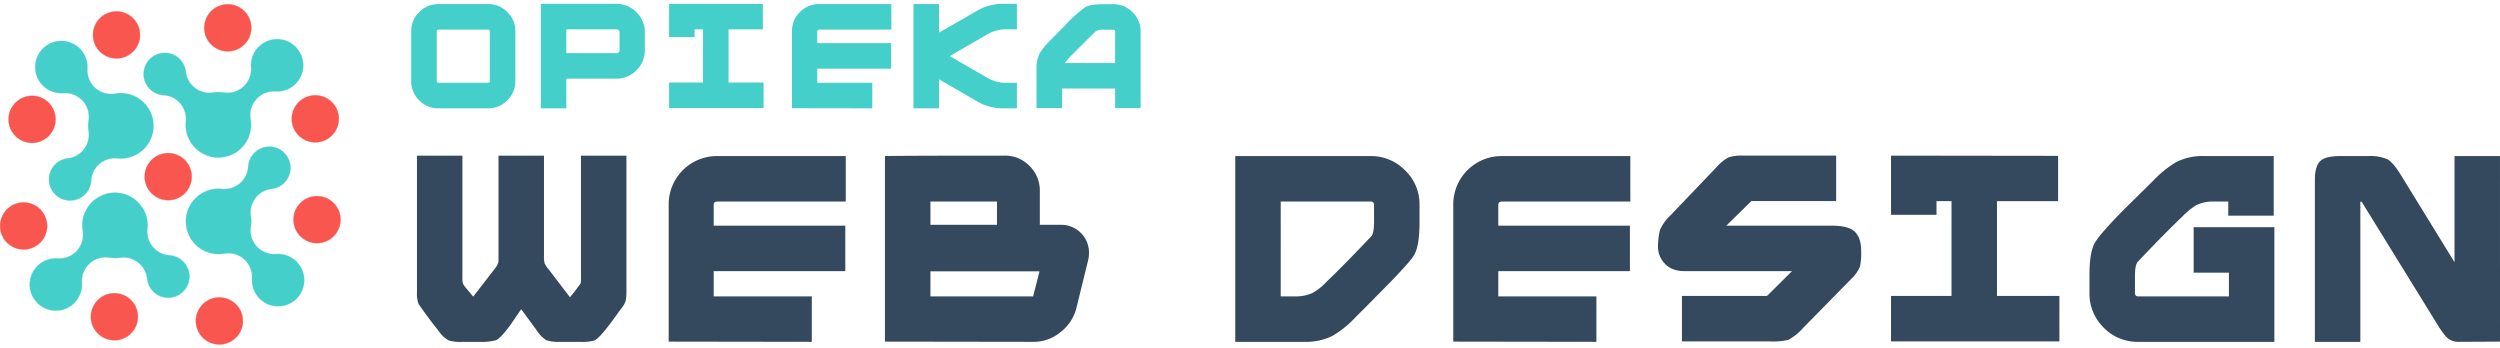 <svg xmlns="http://www.w3.org/2000/svg" width="717.589" height="100" viewBox="0 0 717.589 97.802">
  <g id="Grupo_448" data-name="Grupo 448" transform="translate(-1875.464 1981)">
    <path id="Trazado_494" data-name="Trazado 494" d="M15.648,117.257a7.488,7.488,0,0,1,5.359-12.745c.167,0,.336.006.5.018a6.836,6.836,0,0,0,7.206-7.937,9.546,9.546,0,0,1-.127-1.624A9.366,9.366,0,0,1,44.568,88.4l.058.058a9.3,9.3,0,0,1,2.693,6.633,9.638,9.638,0,0,1-.056.987,6.835,6.835,0,0,0,1.565,5.144q.19.226.4.432a6.833,6.833,0,0,0,4.4,1.988,5.963,5.963,0,0,1,3.884,1.757l.042.042a6.067,6.067,0,0,1-8.608,8.551l-.039-.039a5.987,5.987,0,0,1-1.7-3.615,6.837,6.837,0,0,0-1.965-4.123,6.943,6.943,0,0,0-.651-.574,6.839,6.839,0,0,0-5.2-1.352,9.648,9.648,0,0,1-3-.022,6.837,6.837,0,0,0-7.939,7.212A7.484,7.484,0,0,1,15.7,117.3Z" transform="translate(1870.51 -2012.433)" fill="#44cfcb"/>
    <path id="Trazado_495" data-name="Trazado 495" d="M15.651,117.308l-.047-.047a7.523,7.523,0,0,1,5.384-12.8c.168,0,.337.006.5.018a6.8,6.8,0,0,0,7.17-7.9,9.618,9.618,0,0,1-.127-1.629,9.4,9.4,0,0,1,16.038-6.6l.058.058a9.339,9.339,0,0,1,2.7,6.657,9.678,9.678,0,0,1-.057.99,6.832,6.832,0,0,0,1.557,5.118c.125.148.258.293.4.43a6.792,6.792,0,0,0,4.381,1.978,6,6,0,0,1,3.906,1.767l.042.042A6.1,6.1,0,0,1,48.9,114l-.039-.039a6.026,6.026,0,0,1-1.715-3.635,6.822,6.822,0,0,0-1.955-4.1,6.754,6.754,0,0,0-.648-.57A6.834,6.834,0,0,0,39.37,104.3a9.665,9.665,0,0,1-3.01-.022,6.8,6.8,0,0,0-7.9,7.176,7.519,7.519,0,0,1-12.81,5.851m0-.095.046.047a7.449,7.449,0,0,0,12.694-5.8,6.869,6.869,0,0,1,7.979-7.247,9.6,9.6,0,0,0,2.988.022,6.87,6.87,0,0,1,7.857,6.079,5.958,5.958,0,0,0,1.7,3.594l.039.039a6.032,6.032,0,0,0,8.559-8.5l-.042-.042a5.928,5.928,0,0,0-3.862-1.747,6.864,6.864,0,0,1-4.426-2c-.139-.139-.273-.285-.4-.435a6.9,6.9,0,0,1-1.573-5.169,9.557,9.557,0,0,0,.056-.984,9.271,9.271,0,0,0-2.684-6.608l-.058-.058A9.332,9.332,0,0,0,28.6,94.951a9.542,9.542,0,0,0,.126,1.617,6.869,6.869,0,0,1-7.241,7.976c-.165-.011-.333-.017-.5-.018a7.46,7.46,0,0,0-5.335,12.687" transform="translate(1870.53 -2012.414)" fill="#44cfcb"/>
    <path id="Trazado_496" data-name="Trazado 496" d="M87.04,92.848a9.366,9.366,0,0,1,6.623-15.989,9.733,9.733,0,0,1,.991.051A6.836,6.836,0,0,0,102.18,70.5a6.066,6.066,0,1,1,6.732,6.376,6.835,6.835,0,0,0-6,7.856,9.639,9.639,0,0,1,0,3,6.838,6.838,0,0,0,1.721,5.7q.1.1.2.205a6.834,6.834,0,0,0,5.345,1.983,7.489,7.489,0,1,1-6.9,6.988,6.836,6.836,0,0,0-1.988-5.258q-.131-.131-.27-.256a6.837,6.837,0,0,0-5.726-1.647,9.6,9.6,0,0,1-1.628.138,9.305,9.305,0,0,1-6.622-2.743" transform="translate(1844.531 -2004.774)" fill="#44cfcb"/>
    <path id="Trazado_497" data-name="Trazado 497" d="M87,92.852a9.4,9.4,0,0,1,6.647-16.047,9.819,9.819,0,0,1,1,.051,6.8,6.8,0,0,0,7.488-6.376,6.1,6.1,0,1,1,6.769,6.412,6.8,6.8,0,0,0-5.968,7.817,9.682,9.682,0,0,1,0,3.011,6.762,6.762,0,0,0,1.711,5.675c.063.069.13.138.2.2a6.793,6.793,0,0,0,5.318,1.973,7.523,7.523,0,1,1-6.929,7.019,6.8,6.8,0,0,0-1.978-5.232c-.087-.087-.177-.172-.268-.254a6.765,6.765,0,0,0-5.7-1.639,9.6,9.6,0,0,1-1.634.139A9.337,9.337,0,0,1,87,92.852m25.48-26.282a6.026,6.026,0,0,0-10.282,3.914,6.869,6.869,0,0,1-7.562,6.44,9.68,9.68,0,0,0-.988-.051,9.332,9.332,0,0,0,0,18.664,9.593,9.593,0,0,0,1.622-.138,6.831,6.831,0,0,1,5.755,1.655c.092.083.184.169.271.257a6.871,6.871,0,0,1,2,5.284,7.455,7.455,0,1,0,6.866-6.955,6.862,6.862,0,0,1-5.371-1.992c-.068-.068-.134-.137-.2-.206a6.832,6.832,0,0,1-1.729-5.733,9.6,9.6,0,0,0,0-2.989,6.87,6.87,0,0,1,6.029-7.9,5.954,5.954,0,0,0,3.588-1.723,6.04,6.04,0,0,0,0-8.531" transform="translate(1844.551 -2004.755)" fill="#44cfcb"/>
    <path id="Trazado_498" data-name="Trazado 498" d="M79.965,47.248a9.306,9.306,0,0,1-2.743-6.623,9.723,9.723,0,0,1,.051-.991,6.836,6.836,0,0,0-1.6-5.133q-.178-.21-.371-.4a6.835,6.835,0,0,0-4.442-1.99,6.066,6.066,0,1,1,6.376-6.732,6.835,6.835,0,0,0,7.856,6,9.639,9.639,0,0,1,3,0,6.836,6.836,0,0,0,7.892-7.262,7.489,7.489,0,1,1,6.988,6.9A6.835,6.835,0,0,0,95.815,39a9.588,9.588,0,0,1,.139,1.627,9.366,9.366,0,0,1-15.989,6.623" transform="translate(1851.556 -1986.893)" fill="#44cfcb"/>
    <path id="Trazado_499" data-name="Trazado 499" d="M79.921,47.253a9.336,9.336,0,0,1-2.753-6.647,9.788,9.788,0,0,1,.051-.995A6.833,6.833,0,0,0,75.631,34.5c-.116-.137-.241-.272-.369-.4a6.8,6.8,0,0,0-4.42-1.98,6.1,6.1,0,1,1,6.412-6.77,6.8,6.8,0,0,0,7.817,5.968,9.708,9.708,0,0,1,3.011,0A6.8,6.8,0,0,0,95.935,24.1a7.523,7.523,0,1,1,7.02,6.929,6.8,6.8,0,0,0-7.126,7.945,9.6,9.6,0,0,1,.139,1.633,9.4,9.4,0,0,1-16.047,6.646m-4.611-13.2c.13.13.255.266.373.4a6.9,6.9,0,0,1,1.6,5.159,9.811,9.811,0,0,0-.05.987,9.332,9.332,0,0,0,18.664,0,9.529,9.529,0,0,0-.138-1.622,6.87,6.87,0,0,1,7.2-8.025A7.454,7.454,0,1,0,96,24.094a6.869,6.869,0,0,1-7.932,7.3,9.648,9.648,0,0,0-2.989,0,6.9,6.9,0,0,1-5.237-1.326,6.782,6.782,0,0,1-.689-.6,6.888,6.888,0,0,1-1.97-4.1,5.959,5.959,0,0,0-1.724-3.588,6.032,6.032,0,1,0-4.617,10.282,6.86,6.86,0,0,1,4.464,2" transform="translate(1851.576 -1986.873)" fill="#44cfcb"/>
    <path id="Trazado_500" data-name="Trazado 500" d="M21.7,60.86a6.074,6.074,0,0,1,0-8.579,5.986,5.986,0,0,1,3.608-1.733,6.835,6.835,0,0,0,6-7.856,9.691,9.691,0,0,1,0-3,6.833,6.833,0,0,0-1.721-5.7q-.1-.105-.2-.206A6.835,6.835,0,0,0,24.044,31.8a7.489,7.489,0,1,1,6.9-6.988A6.836,6.836,0,0,0,32.93,30.07q.131.131.27.256a6.836,6.836,0,0,0,5.726,1.647,9.6,9.6,0,0,1,1.628-.139,9.366,9.366,0,1,1,0,18.732,9.742,9.742,0,0,1-.991-.051,6.835,6.835,0,0,0-7.525,6.408A6.061,6.061,0,0,1,21.7,60.86" transform="translate(1869.597 -1987.184)" fill="#44cfcb"/>
    <path id="Trazado_501" data-name="Trazado 501" d="M21.653,60.865a6.108,6.108,0,0,1,0-8.628,6.025,6.025,0,0,1,3.629-1.743,6.8,6.8,0,0,0,5.968-7.817,9.72,9.72,0,0,1-.116-1.5,9.622,9.622,0,0,1,.119-1.514,6.764,6.764,0,0,0-1.712-5.676c-.063-.069-.129-.137-.2-.2a6.8,6.8,0,0,0-5.318-1.973,7.523,7.523,0,1,1,6.929-7.019,6.8,6.8,0,0,0,1.979,5.232c.087.087.177.173.268.254a6.763,6.763,0,0,0,5.7,1.639,9.662,9.662,0,0,1,1.633-.139,9.4,9.4,0,1,1,0,18.8,9.8,9.8,0,0,1-1-.051,6.8,6.8,0,0,0-7.488,6.376,6.094,6.094,0,0,1-10.4,3.958m7.741-27.127c.067.067.134.137.2.206a6.833,6.833,0,0,1,1.729,5.733,9.622,9.622,0,0,0,0,2.989,6.87,6.87,0,0,1-6.029,7.9A5.958,5.958,0,0,0,21.7,52.285,6.033,6.033,0,1,0,31.983,56.9a6.871,6.871,0,0,1,7.563-6.441,9.673,9.673,0,0,0,.988.051,9.332,9.332,0,1,0,0-18.664,9.521,9.521,0,0,0-1.621.138,6.833,6.833,0,0,1-5.755-1.655c-.092-.083-.184-.17-.272-.257a6.872,6.872,0,0,1-2-5.284,7.455,7.455,0,1,0-6.866,6.955,6.862,6.862,0,0,1,5.371,1.992" transform="translate(1869.616 -1987.164)" fill="#44cfcb"/>
    <path id="Trazado_502" data-name="Trazado 502" d="M77.124,79.217a6.747,6.747,0,1,1,0-9.542,6.748,6.748,0,0,1,0,9.542" transform="translate(1851.39 -2005.841)" fill="#f9564f"/>
    <path id="Trazado_503" data-name="Trazado 503" d="M67.54,79.223a6.781,6.781,0,1,1,9.59,0,6.79,6.79,0,0,1-9.59,0m9.542-9.542a6.713,6.713,0,1,0,0,9.493,6.72,6.72,0,0,0,0-9.493" transform="translate(1851.408 -2005.823)" fill="#f9564f"/>
    <path id="Trazado_504" data-name="Trazado 504" d="M53.681,14.959a6.747,6.747,0,1,1,0-9.542,6.748,6.748,0,0,1,0,9.542" transform="translate(1859.992 -1982.262)" fill="#f9564f"/>
    <path id="Trazado_505" data-name="Trazado 505" d="M44.1,14.966a6.781,6.781,0,1,1,9.59,0,6.79,6.79,0,0,1-9.59,0m9.542-9.542a6.713,6.713,0,1,0,0,9.493,6.72,6.72,0,0,0,0-9.493" transform="translate(1860.01 -1982.244)" fill="#f9564f"/>
    <path id="Trazado_506" data-name="Trazado 506" d="M104.138,11.733a6.747,6.747,0,1,1,0-9.542,6.748,6.748,0,0,1,0,9.542" transform="translate(1841.477 -1981.078)" fill="#f9564f"/>
    <path id="Trazado_507" data-name="Trazado 507" d="M94.554,11.739a6.781,6.781,0,1,1,9.59,0,6.79,6.79,0,0,1-9.59,0M104.1,2.2a6.713,6.713,0,1,0,0,9.493,6.72,6.72,0,0,0,0-9.493" transform="translate(1841.495 -1981.06)" fill="#f9564f"/>
    <path id="Trazado_508" data-name="Trazado 508" d="M143.815,53a6.747,6.747,0,1,1,0-9.542,6.748,6.748,0,0,1,0,9.542" transform="translate(1826.918 -1996.22)" fill="#f9564f"/>
    <path id="Trazado_509" data-name="Trazado 509" d="M134.23,53a6.781,6.781,0,1,1,9.59,0,6.79,6.79,0,0,1-9.59,0m9.542-9.542a6.713,6.713,0,1,0,0,9.493,6.72,6.72,0,0,0,0-9.493" transform="translate(1826.936 -1996.202)" fill="#f9564f"/>
    <path id="Trazado_510" data-name="Trazado 510" d="M144.6,98.709a6.747,6.747,0,1,1,0-9.542,6.748,6.748,0,0,1,0,9.542" transform="translate(1826.629 -2012.994)" fill="#f9564f"/>
    <path id="Trazado_511" data-name="Trazado 511" d="M135.018,98.715a6.781,6.781,0,1,1,9.59,0,6.79,6.79,0,0,1-9.59,0m9.542-9.542a6.713,6.713,0,1,0,0,9.493,6.72,6.72,0,0,0,0-9.493" transform="translate(1826.647 -2012.976)" fill="#f9564f"/>
    <path id="Trazado_512" data-name="Trazado 512" d="M100.324,144.644a6.747,6.747,0,1,1,0-9.542,6.748,6.748,0,0,1,0,9.542" transform="translate(1842.877 -2029.849)" fill="#f9564f"/>
    <path id="Trazado_513" data-name="Trazado 513" d="M90.739,144.651a6.781,6.781,0,1,1,9.59,0,6.791,6.791,0,0,1-9.59,0m9.543-9.542a6.713,6.713,0,1,0,0,9.493,6.72,6.72,0,0,0,0-9.493" transform="translate(1842.895 -2029.832)" fill="#f9564f"/>
    <path id="Trazado_514" data-name="Trazado 514" d="M52.729,142.74a6.747,6.747,0,1,1,0-9.542,6.748,6.748,0,0,1,0,9.542" transform="translate(1860.342 -2029.151)" fill="#f9564f"/>
    <path id="Trazado_515" data-name="Trazado 515" d="M43.145,142.747a6.781,6.781,0,1,1,9.59,0,6.79,6.79,0,0,1-9.59,0m9.542-9.542a6.713,6.713,0,1,0,0,9.493,6.72,6.72,0,0,0,0-9.493" transform="translate(1860.36 -2029.133)" fill="#f9564f"/>
    <path id="Trazado_516" data-name="Trazado 516" d="M11.567,101.579a6.747,6.747,0,1,1,0-9.542,6.748,6.748,0,0,1,0,9.542" transform="translate(1875.446 -2014.047)" fill="#f9564f"/>
    <path id="Trazado_517" data-name="Trazado 517" d="M1.983,101.585a6.781,6.781,0,1,1,9.59,0,6.79,6.79,0,0,1-9.59,0m9.542-9.542a6.713,6.713,0,1,0,0,9.493,6.72,6.72,0,0,0,0-9.493" transform="translate(1875.464 -2014.029)" fill="#f9564f"/>
    <path id="Trazado_518" data-name="Trazado 518" d="M15.4,53.238a6.747,6.747,0,1,1,0-9.542,6.748,6.748,0,0,1,0,9.542" transform="translate(1874.039 -1996.308)" fill="#f9564f"/>
    <path id="Trazado_519" data-name="Trazado 519" d="M5.818,53.245a6.781,6.781,0,1,1,9.59,0,6.79,6.79,0,0,1-9.59,0M15.36,43.7a6.713,6.713,0,1,0,0,9.493,6.72,6.72,0,0,0,0-9.493" transform="translate(1874.057 -1996.291)" fill="#f9564f"/>
    <path id="Trazado_520" data-name="Trazado 520" d="M216.346,22.141a7.643,7.643,0,0,1-2.3,5.579,7.534,7.534,0,0,1-5.554,2.314H194.305a7.544,7.544,0,0,1-5.572-2.3,7.648,7.648,0,0,1-2.278-5.6V7.968a7.58,7.58,0,0,1,2.3-5.56,7.56,7.56,0,0,1,5.554-2.3H208.5a7.577,7.577,0,0,1,5.536,2.3,7.55,7.55,0,0,1,2.313,5.56Zm-7.324.009V7.994a.5.5,0,0,0-.558-.561H194.338a.494.494,0,0,0-.558.561V22.15a.5.5,0,0,0,.558.562h14.127a.5.5,0,0,0,.558-.562" transform="translate(1807.044 -1981.04)" fill="#44cfcb"/>
    <path id="Trazado_521" data-name="Trazado 521" d="M275.077,13.189a8.023,8.023,0,0,1-2.4,5.877,7.958,7.958,0,0,1-5.869,2.414H252.546v8.515h-7.324V0h21.585a7.979,7.979,0,0,1,5.852,2.414,7.952,7.952,0,0,1,2.418,5.842Zm-7.254-.039V8.259q0-.936-1.016-.936H252.546v6.833h14.261a.894.894,0,0,0,1.016-1.006" transform="translate(1785.48 -1980.999)" fill="#44cfcb"/>
    <path id="Trazado_522" data-name="Trazado 522" d="M330.5,29.924H303.378V22.6h9.741V7.323H310.7V9.53h-7.323V0l26.911.035V7.323h-9.847V22.6H330.5Z" transform="translate(1764.14 -1980.999)" fill="#44cfcb"/>
    <path id="Trazado_523" data-name="Trazado 523" d="M387.62,7.434H366.946q-.6,0-.6.556v3.334h21.2v7.324h-21.2v4.064h15.8v7.324L359.1,30V7.959a7.578,7.578,0,0,1,2.278-5.572A7.579,7.579,0,0,1,366.946.11H387.62Z" transform="translate(1743.694 -1981.04)" fill="#44cfcb"/>
    <path id="Trazado_524" data-name="Trazado 524" d="M443.862,29.994h-3.679a14.412,14.412,0,0,1-7.323-1.759l-11.353-6.58v8.339h-7.324V.07h7.324v8.2L432.86,1.744A14.512,14.512,0,0,1,440.183,0h3.679V7.323h-3.329a10.512,10.512,0,0,0-5.292,1.514L424.59,15l10.652,6.16a10.505,10.505,0,0,0,5.292,1.514h3.329Z" transform="translate(1723.481 -1980.999)" fill="#44cfcb"/>
    <path id="Trazado_525" data-name="Trazado 525" d="M499.856,29.985h-7.324V24.378H477.29v5.607h-7.324v-11.3a9.468,9.468,0,0,1,.981-4.526,19.831,19.831,0,0,1,3.031-3.666l4.5-4.579a38.334,38.334,0,0,1,5.484-4.894q1.454-.858,5.169-.86h2.873a7.553,7.553,0,0,1,5.536,2.313,7.593,7.593,0,0,1,2.313,5.572Zm-7.324-12.93v-9a.5.5,0,0,0-.56-.563h-2.656a4.005,4.005,0,0,0-2.307.422q-.7.6-7.34,7.28a12.668,12.668,0,0,0-1.573,1.864Z" transform="translate(1703.011 -1981.06)" fill="#44cfcb"/>
    <path id="Trazado_526" data-name="Trazado 526" d="M249.177,107.855a13.189,13.189,0,0,1-.187,2.529,6.337,6.337,0,0,1-1.307,2.341q-1.62,2.249-3.238,4.433-3.175,4.183-4.484,4.745a13.221,13.221,0,0,1-3.923.375h-5.854a10.8,10.8,0,0,1-4.079-.5,10.1,10.1,0,0,1-2.834-3.018q-1.433-1.949-4.3-5.846-1.557,2.263-3.052,4.463-2.927,3.96-4.2,4.432a15.04,15.04,0,0,1-4.576.471H202.1a11.677,11.677,0,0,1-4.035-.437,9.441,9.441,0,0,1-2.963-2.935q-2.4-2.934-5.547-7.43a8.347,8.347,0,0,1-.5-3.372V68.83H202.1v34.85a7.708,7.708,0,0,0,.124,1.777,5.817,5.817,0,0,0,.993,1.466l1.987,2.369,6.269-8.1A5.41,5.41,0,0,0,212.4,99.5a17.817,17.817,0,0,0,.063-1.994V68.83h13.05V97.509a9.193,9.193,0,0,0,.158,2.152,6.362,6.362,0,0,0,1.105,1.714l6.193,8.1q1.326-1.558,3.032-3.927a5.18,5.18,0,0,0,.127-1.559V68.83h13.05Z" transform="translate(1806.093 -2006.256)" fill="#34495e"/>
    <path id="Trazado_527" data-name="Trazado 527" d="M354.012,82.078h-36.84q-1.063,0-1.062.99v5.941h37.776v13.05H316.11V109.3h28.16v13.05l-41.085-.062V83.014a13.859,13.859,0,0,1,13.987-13.986h36.84Z" transform="translate(1764.211 -2006.329)" fill="#34495e"/>
    <path id="Trazado_528" data-name="Trazado 528" d="M459.5,99.141l-3.31,13.46a12.436,12.436,0,0,1-4.527,6.869,12.033,12.033,0,0,1-7.649,2.809l-42.771-.063V68.956q4.87-.124,34.28-.125a9.6,9.6,0,0,1,7.18,2.926,9.747,9.747,0,0,1,3,7.157v9.773h5.87a7.962,7.962,0,0,1,8.241,8.138,8.677,8.677,0,0,1-.311,2.316M433.4,82.005H414.3v6.681H433.4Zm12.208,20.042H414.3v7.181h29.481Z" transform="translate(1728.228 -2006.256)" fill="#34495e"/>
    <path id="Trazado_529" data-name="Trazado 529" d="M612.971,88.157q0,6.626-1.561,9.314-1.373,2.251-8.8,9.752-3.932,4-7.93,8a30.408,30.408,0,0,1-6.619,5.376,16.964,16.964,0,0,1-8.116,1.75H560.084V69.028h38.838a13.609,13.609,0,0,1,9.9,4.095,13.407,13.407,0,0,1,4.152,9.909Zm-13.049-.272V83.077a.883.883,0,0,0-1-1h-25.79V109.3h4.111a11.222,11.222,0,0,0,5.046-1,15.836,15.836,0,0,0,4.049-3.247q4.921-4.683,12.833-13.05.746-.874.748-4.121" transform="translate(1669.943 -2006.329)" fill="#34495e"/>
    <path id="Trazado_530" data-name="Trazado 530" d="M709.76,82.078H672.921q-1.063,0-1.062.99v5.941h37.776v13.05H671.859V109.3h28.16v13.05l-41.085-.062V83.014a13.859,13.859,0,0,1,13.987-13.986H709.76Z" transform="translate(1633.67 -2006.329)" fill="#34495e"/>
    <path id="Trazado_531" data-name="Trazado 531" d="M810.085,96.242a20.289,20.289,0,0,1-.312,4.309,9.986,9.986,0,0,1-2.56,3.684l-13.675,13.924a16.041,16.041,0,0,1-4.371,3.559,20.242,20.242,0,0,1-5.432.437h-25.1V109.1h24.414l7.181-7.118H759.508q-3.933,0-5.869-2.248a6.755,6.755,0,0,1-1.873-4.62,19.87,19.87,0,0,1,.562-4.933,12.651,12.651,0,0,1,2.872-4.059l13.425-14.049A12.555,12.555,0,0,1,772,69.33a12.326,12.326,0,0,1,4.246-.5H802.9v13.05H778.552l-7.18,7.056h30.345q4.308,0,6.182,1.436,2.185,1.685,2.185,5.869" transform="translate(1599.606 -2006.257)" fill="#34495e"/>
    <path id="Trazado_532" data-name="Trazado 532" d="M905.752,122.155H857.423V109.1h17.358V81.881h-4.309v3.934h-13.05V68.831l47.954.062V81.881H887.831V109.1h17.921Z" transform="translate(1560.835 -2006.257)" fill="#34495e"/>
    <path id="Trazado_533" data-name="Trazado 533" d="M1000.47,89.446v32.905H961.4a13.465,13.465,0,0,1-9.94-4.095,13.62,13.62,0,0,1-4.064-9.971v-5.064q0-6.563,1.5-9.22t8.554-9.783l8.18-8.064a31.9,31.9,0,0,1,6.619-5.377,16.584,16.584,0,0,1,8.055-1.75h19.98V86.136h-13.05V82.078h-4.121a11.126,11.126,0,0,0-4.995,1,19.33,19.33,0,0,0-4.059,3.31Q969,91.195,961.2,99.436q-.749.937-.75,4.121V108.3a.883.883,0,0,0,1,1H987.42V102.5H977.3V89.446Z" transform="translate(1527.82 -2006.329)" fill="#34495e"/>
    <path id="Trazado_534" data-name="Trazado 534" d="M1102.736,122.289l-12.114.063a4.785,4.785,0,0,1-3.746-1.936,32.084,32.084,0,0,1-2.5-3.684L1063.024,82.14h-.375v40.212H1049.6V75.778q0-4.062,1.752-5.5,1.563-1.249,5.5-1.249h8a12.323,12.323,0,0,1,5.535.905q1.656.906,3.783,4.34l15.51,25.226V69.028h13.05Z" transform="translate(1490.317 -2006.329)" fill="#34495e"/>
  </g>
</svg>
